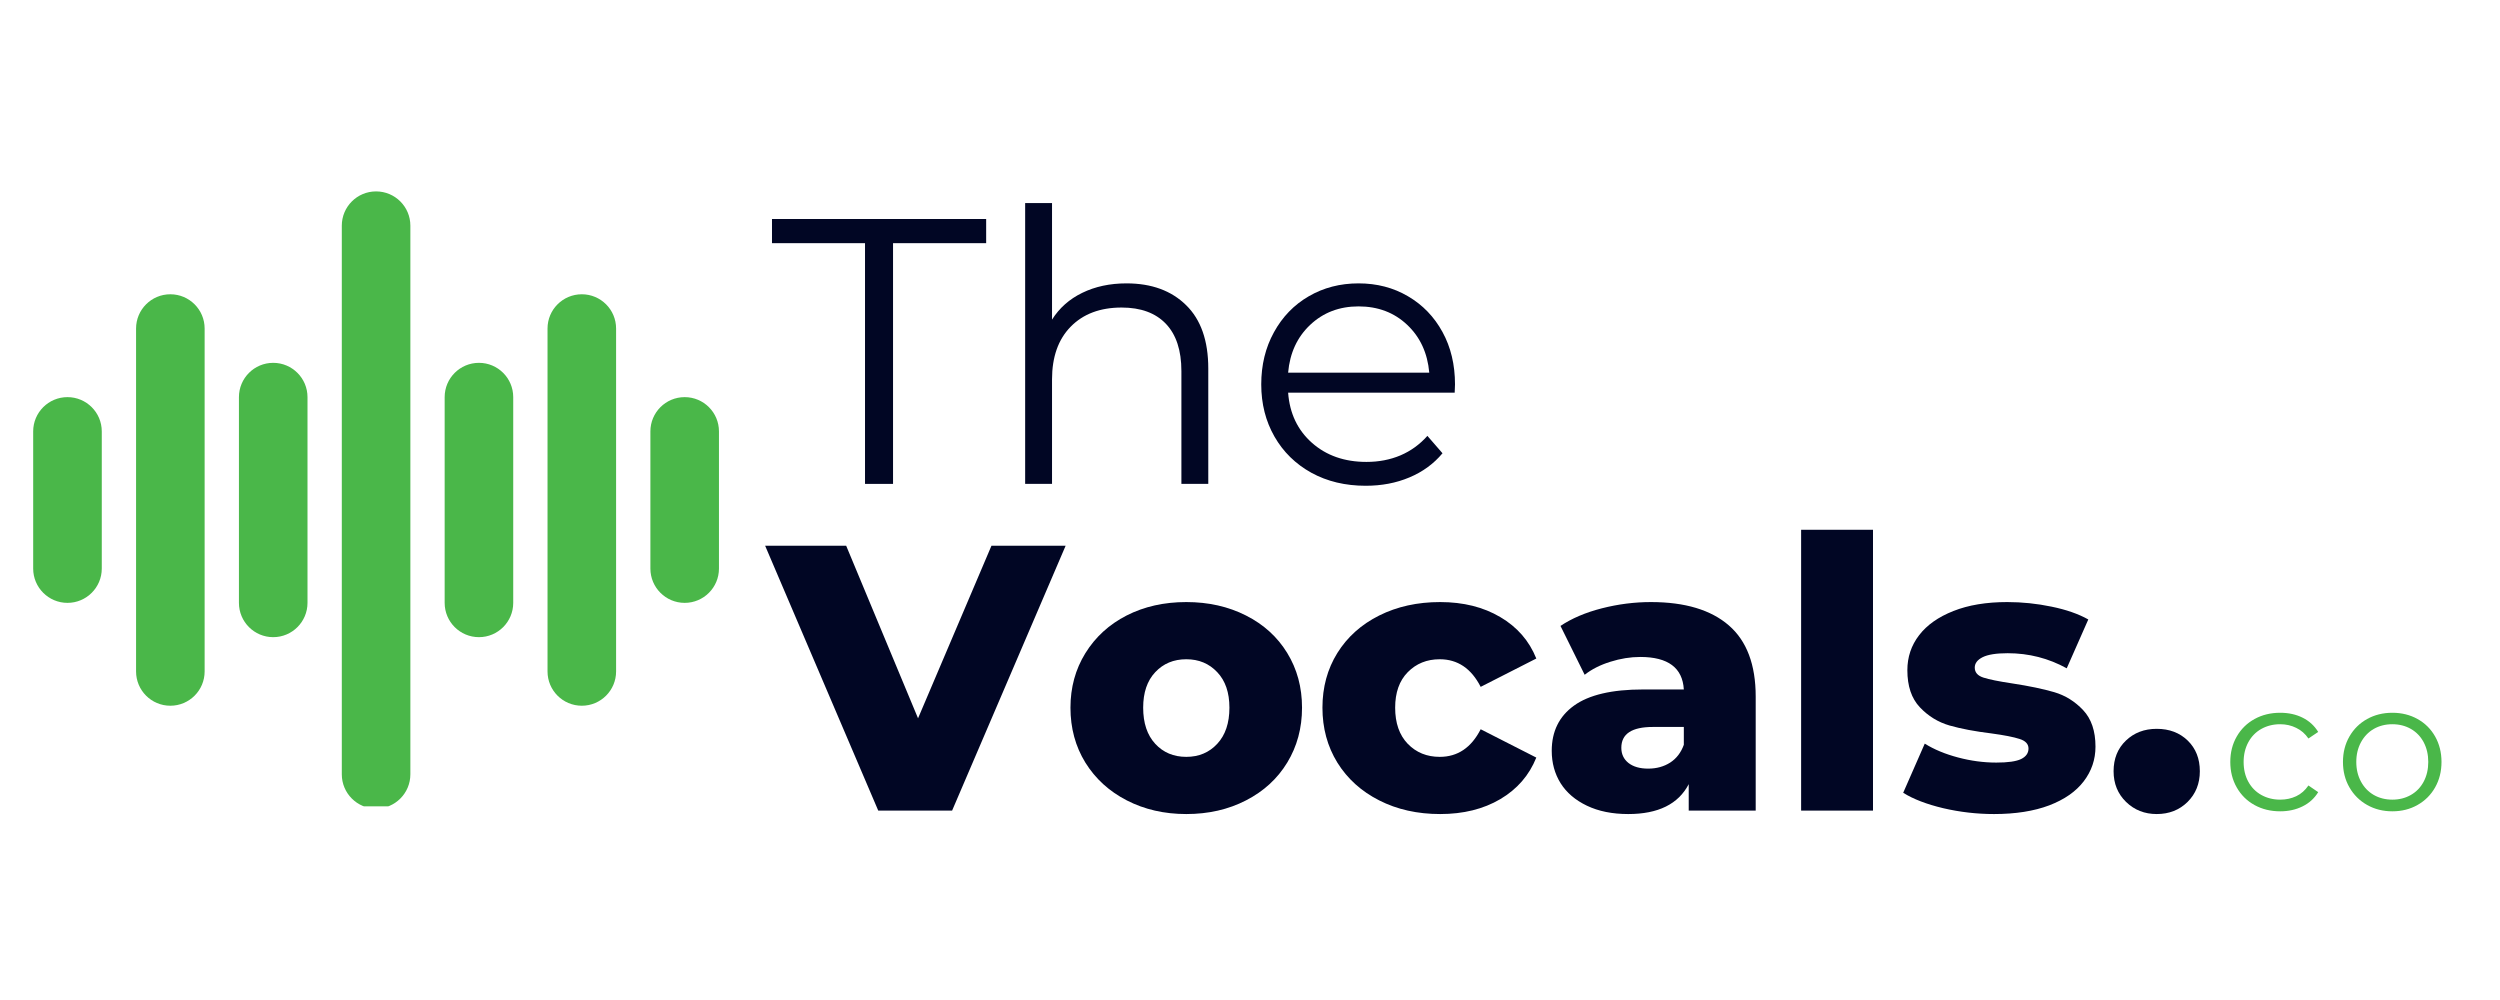 <svg xmlns="http://www.w3.org/2000/svg" xmlns:xlink="http://www.w3.org/1999/xlink" width="500" zoomAndPan="magnify" viewBox="0 0 375 150" height="200" preserveAspectRatio="xMidYMid meet" version="1.0"><defs><g/><clipPath id="c3329388fd"><path d="M 51 28.703 L 62 28.703 L 62 120.953 L 51 120.953 Z M 51 28.703 " clip-rule="nonzero"/></clipPath><clipPath id="da660ab83a"><path d="M 4.977 59 L 16 59 L 16 91 L 4.977 91 Z M 4.977 59 " clip-rule="nonzero"/></clipPath><clipPath id="fa3f714184"><path d="M 97 59 L 107.727 59 L 107.727 91 L 97 91 Z M 97 59 " clip-rule="nonzero"/></clipPath></defs><g fill="#4ab749" fill-opacity="1"><g transform="translate(333.278, 121.556)"><g><path d="M 8.75 0.141 C 7.32 0.141 6.039 -0.172 4.906 -0.797 C 3.77 -1.422 2.879 -2.301 2.234 -3.438 C 1.586 -4.57 1.266 -5.848 1.266 -7.266 C 1.266 -8.68 1.586 -9.953 2.234 -11.078 C 2.879 -12.203 3.77 -13.078 4.906 -13.703 C 6.039 -14.328 7.32 -14.641 8.75 -14.641 C 10.008 -14.641 11.129 -14.395 12.109 -13.906 C 13.098 -13.414 13.879 -12.703 14.453 -11.766 L 12.984 -10.781 C 12.504 -11.488 11.895 -12.02 11.156 -12.375 C 10.426 -12.738 9.625 -12.922 8.75 -12.922 C 7.707 -12.922 6.766 -12.688 5.922 -12.219 C 5.086 -11.75 4.438 -11.082 3.969 -10.219 C 3.5 -9.352 3.266 -8.367 3.266 -7.266 C 3.266 -6.141 3.5 -5.148 3.969 -4.297 C 4.438 -3.441 5.086 -2.781 5.922 -2.312 C 6.766 -1.844 7.707 -1.609 8.75 -1.609 C 9.625 -1.609 10.426 -1.781 11.156 -2.125 C 11.895 -2.477 12.504 -3.016 12.984 -3.734 L 14.453 -2.734 C 13.879 -1.797 13.094 -1.082 12.094 -0.594 C 11.102 -0.102 9.988 0.141 8.75 0.141 Z M 8.75 0.141 "/></g></g></g><g fill="#4ab749" fill-opacity="1"><g transform="translate(350.178, 121.556)"><g><path d="M 8.672 0.141 C 7.273 0.141 6.016 -0.176 4.891 -0.812 C 3.766 -1.445 2.879 -2.328 2.234 -3.453 C 1.586 -4.578 1.266 -5.848 1.266 -7.266 C 1.266 -8.68 1.586 -9.953 2.234 -11.078 C 2.879 -12.203 3.766 -13.078 4.891 -13.703 C 6.016 -14.328 7.273 -14.641 8.672 -14.641 C 10.078 -14.641 11.336 -14.328 12.453 -13.703 C 13.578 -13.078 14.457 -12.203 15.094 -11.078 C 15.727 -9.953 16.047 -8.68 16.047 -7.266 C 16.047 -5.848 15.727 -4.578 15.094 -3.453 C 14.457 -2.328 13.578 -1.445 12.453 -0.812 C 11.336 -0.176 10.078 0.141 8.672 0.141 Z M 8.672 -1.609 C 9.703 -1.609 10.629 -1.844 11.453 -2.312 C 12.273 -2.781 12.914 -3.445 13.375 -4.312 C 13.832 -5.176 14.062 -6.16 14.062 -7.266 C 14.062 -8.367 13.832 -9.352 13.375 -10.219 C 12.914 -11.082 12.273 -11.75 11.453 -12.219 C 10.629 -12.688 9.703 -12.922 8.672 -12.922 C 7.641 -12.922 6.711 -12.688 5.891 -12.219 C 5.078 -11.75 4.438 -11.082 3.969 -10.219 C 3.5 -9.352 3.266 -8.367 3.266 -7.266 C 3.266 -6.16 3.5 -5.176 3.969 -4.312 C 4.438 -3.445 5.078 -2.781 5.891 -2.312 C 6.711 -1.844 7.641 -1.609 8.672 -1.609 Z M 8.672 -1.609 "/></g></g></g><g clip-path="url(#c3329388fd)"><path fill="#4ab749" d="M 56.41 28.711 C 59.254 28.711 61.555 31.012 61.555 33.852 L 61.555 116.145 C 61.555 118.988 59.254 121.289 56.41 121.289 C 53.57 121.289 51.27 118.988 51.27 116.145 L 51.27 33.852 C 51.27 31.012 53.57 28.711 56.41 28.711 Z M 56.41 28.711 " fill-opacity="1" fill-rule="nonzero"/></g><g clip-path="url(#da660ab83a)"><path fill="#4ab749" d="M 10.121 59.57 C 12.961 59.57 15.266 61.871 15.266 64.711 L 15.266 85.285 C 15.266 88.125 12.961 90.43 10.121 90.43 C 7.281 90.43 4.977 88.125 4.977 85.285 L 4.977 64.711 C 4.977 61.871 7.281 59.57 10.121 59.57 Z M 10.121 59.57 " fill-opacity="1" fill-rule="nonzero"/></g><path fill="#4ab749" d="M 30.695 49.281 C 30.695 46.441 28.391 44.141 25.551 44.141 C 22.711 44.141 20.41 46.441 20.41 49.281 L 20.41 100.715 C 20.41 103.559 22.711 105.859 25.551 105.859 C 28.391 105.859 30.695 103.559 30.695 100.715 Z M 30.695 49.281 " fill-opacity="1" fill-rule="nonzero"/><path fill="#4ab749" d="M 40.98 54.426 C 43.82 54.426 46.125 56.73 46.125 59.57 L 46.125 90.43 C 46.125 93.27 43.82 95.574 40.98 95.574 C 38.141 95.574 35.84 93.27 35.84 90.43 L 35.84 59.57 C 35.84 56.73 38.141 54.426 40.98 54.426 Z M 40.98 54.426 " fill-opacity="1" fill-rule="nonzero"/><g clip-path="url(#fa3f714184)"><path fill="#4ab749" d="M 97.559 64.711 C 97.559 61.871 99.859 59.57 102.703 59.57 C 105.543 59.57 107.844 61.871 107.844 64.711 L 107.844 85.285 C 107.844 88.125 105.543 90.43 102.703 90.43 C 99.859 90.43 97.559 88.125 97.559 85.285 Z M 97.559 64.711 " fill-opacity="1" fill-rule="nonzero"/></g><path fill="#4ab749" d="M 87.273 44.141 C 90.113 44.141 92.414 46.441 92.414 49.281 L 92.414 100.715 C 92.414 103.559 90.113 105.859 87.273 105.859 C 84.43 105.859 82.129 103.559 82.129 100.715 L 82.129 49.281 C 82.129 46.441 84.43 44.141 87.273 44.141 Z M 87.273 44.141 " fill-opacity="1" fill-rule="nonzero"/><path fill="#4ab749" d="M 76.984 59.57 C 76.984 56.73 74.684 54.426 71.844 54.426 C 69 54.426 66.699 56.73 66.699 59.57 L 66.699 90.43 C 66.699 93.27 69 95.574 71.844 95.574 C 74.684 95.574 76.984 93.27 76.984 90.43 Z M 76.984 59.57 " fill-opacity="1" fill-rule="nonzero"/><g fill="#010624" fill-opacity="1"><g transform="translate(115.565, 72.584)"><g><path d="M 14.188 -36.109 L 0.234 -36.109 L 0.234 -39.734 L 32.359 -39.734 L 32.359 -36.109 L 18.391 -36.109 L 18.391 0 L 14.188 0 Z M 14.188 -36.109 "/></g></g></g><g fill="#010624" fill-opacity="1"><g transform="translate(148.148, 72.584)"><g><path d="M 20.828 -30.078 C 24.578 -30.078 27.555 -28.988 29.766 -26.812 C 31.984 -24.645 33.094 -21.477 33.094 -17.312 L 33.094 0 L 29.062 0 L 29.062 -16.922 C 29.062 -20.023 28.285 -22.391 26.734 -24.016 C 25.18 -25.641 22.969 -26.453 20.094 -26.453 C 16.875 -26.453 14.328 -25.492 12.453 -23.578 C 10.586 -21.672 9.656 -19.035 9.656 -15.672 L 9.656 0 L 5.625 0 L 5.625 -42.125 L 9.656 -42.125 L 9.656 -24.641 C 10.75 -26.379 12.258 -27.719 14.188 -28.656 C 16.125 -29.602 18.336 -30.078 20.828 -30.078 Z M 20.828 -30.078 "/></g></g></g><g fill="#010624" fill-opacity="1"><g transform="translate(186.578, 72.584)"><g><path d="M 31.625 -13.688 L 6.641 -13.688 C 6.867 -10.582 8.062 -8.07 10.219 -6.156 C 12.375 -4.25 15.098 -3.297 18.391 -3.297 C 20.242 -3.297 21.945 -3.625 23.5 -4.281 C 25.051 -4.945 26.395 -5.922 27.531 -7.203 L 29.797 -4.594 C 28.473 -3.008 26.816 -1.801 24.828 -0.969 C 22.848 -0.133 20.664 0.281 18.281 0.281 C 15.219 0.281 12.5 -0.367 10.125 -1.672 C 7.758 -2.984 5.914 -4.789 4.594 -7.094 C 3.27 -9.406 2.609 -12.016 2.609 -14.922 C 2.609 -17.836 3.242 -20.445 4.516 -22.75 C 5.785 -25.062 7.523 -26.859 9.734 -28.141 C 11.953 -29.43 14.441 -30.078 17.203 -30.078 C 19.961 -30.078 22.438 -29.43 24.625 -28.141 C 26.82 -26.859 28.547 -25.07 29.797 -22.781 C 31.047 -20.5 31.672 -17.879 31.672 -14.922 Z M 17.203 -26.625 C 14.328 -26.625 11.91 -25.703 9.953 -23.859 C 8.004 -22.023 6.898 -19.633 6.641 -16.688 L 27.812 -16.688 C 27.551 -19.633 26.445 -22.023 24.5 -23.859 C 22.551 -25.703 20.117 -26.625 17.203 -26.625 Z M 17.203 -26.625 "/></g></g></g><g fill="#010624" fill-opacity="1"><g transform="translate(115.565, 121.591)"><g><path d="M 44.281 -39.734 L 27.25 0 L 16.172 0 L -0.797 -39.734 L 11.359 -39.734 L 22.141 -13.844 L 33.156 -39.734 Z M 44.281 -39.734 "/></g></g></g><g fill="#010624" fill-opacity="1"><g transform="translate(159.038, 121.591)"><g><path d="M 18.906 0.516 C 15.613 0.516 12.641 -0.164 9.984 -1.531 C 7.336 -2.895 5.266 -4.785 3.766 -7.203 C 2.273 -9.629 1.531 -12.375 1.531 -15.438 C 1.531 -18.469 2.273 -21.191 3.766 -23.609 C 5.266 -26.035 7.328 -27.922 9.953 -29.266 C 12.586 -30.609 15.57 -31.281 18.906 -31.281 C 22.227 -31.281 25.211 -30.609 27.859 -29.266 C 30.516 -27.922 32.578 -26.047 34.047 -23.641 C 35.523 -21.234 36.266 -18.5 36.266 -15.438 C 36.266 -12.375 35.523 -9.629 34.047 -7.203 C 32.578 -4.785 30.516 -2.895 27.859 -1.531 C 25.211 -0.164 22.227 0.516 18.906 0.516 Z M 18.906 -8.062 C 20.789 -8.062 22.336 -8.711 23.547 -10.016 C 24.766 -11.328 25.375 -13.133 25.375 -15.438 C 25.375 -17.707 24.766 -19.484 23.547 -20.766 C 22.336 -22.055 20.789 -22.703 18.906 -22.703 C 17.008 -22.703 15.457 -22.055 14.25 -20.766 C 13.039 -19.484 12.438 -17.707 12.438 -15.438 C 12.438 -13.133 13.039 -11.328 14.25 -10.016 C 15.457 -8.711 17.008 -8.062 18.906 -8.062 Z M 18.906 -8.062 "/></g></g></g><g fill="#010624" fill-opacity="1"><g transform="translate(196.836, 121.591)"><g><path d="M 19.188 0.516 C 15.781 0.516 12.734 -0.164 10.047 -1.531 C 7.359 -2.895 5.266 -4.785 3.766 -7.203 C 2.273 -9.629 1.531 -12.375 1.531 -15.438 C 1.531 -18.5 2.273 -21.234 3.766 -23.641 C 5.266 -26.047 7.359 -27.922 10.047 -29.266 C 12.734 -30.609 15.781 -31.281 19.188 -31.281 C 22.664 -31.281 25.672 -30.531 28.203 -29.031 C 30.742 -27.539 32.547 -25.469 33.609 -22.812 L 25.266 -18.562 C 23.859 -21.32 21.812 -22.703 19.125 -22.703 C 17.195 -22.703 15.598 -22.055 14.328 -20.766 C 13.066 -19.484 12.438 -17.707 12.438 -15.438 C 12.438 -13.133 13.066 -11.328 14.328 -10.016 C 15.598 -8.711 17.195 -8.062 19.125 -8.062 C 21.812 -8.062 23.859 -9.441 25.266 -12.203 L 33.609 -7.953 C 32.547 -5.297 30.742 -3.219 28.203 -1.719 C 25.672 -0.227 22.664 0.516 19.188 0.516 Z M 19.188 0.516 "/></g></g></g><g fill="#010624" fill-opacity="1"><g transform="translate(231.058, 121.591)"><g><path d="M 16.578 -31.281 C 21.68 -31.281 25.578 -30.113 28.266 -27.781 C 30.953 -25.457 32.297 -21.895 32.297 -17.094 L 32.297 0 L 22.25 0 L 22.25 -3.969 C 20.695 -0.977 17.672 0.516 13.172 0.516 C 10.785 0.516 8.723 0.098 6.984 -0.734 C 5.242 -1.566 3.926 -2.691 3.031 -4.109 C 2.145 -5.535 1.703 -7.156 1.703 -8.969 C 1.703 -11.883 2.816 -14.145 5.047 -15.75 C 7.285 -17.363 10.734 -18.172 15.391 -18.172 L 21.516 -18.172 C 21.328 -21.422 19.148 -23.047 14.984 -23.047 C 13.504 -23.047 12.008 -22.805 10.5 -22.328 C 8.988 -21.859 7.703 -21.207 6.641 -20.375 L 3.016 -27.703 C 4.711 -28.836 6.781 -29.719 9.219 -30.344 C 11.664 -30.969 14.117 -31.281 16.578 -31.281 Z M 16.172 -6.297 C 17.422 -6.297 18.52 -6.598 19.469 -7.203 C 20.414 -7.816 21.098 -8.707 21.516 -9.875 L 21.516 -12.547 L 16.859 -12.547 C 13.711 -12.547 12.141 -11.504 12.141 -9.422 C 12.141 -8.473 12.5 -7.711 13.219 -7.141 C 13.945 -6.578 14.93 -6.297 16.172 -6.297 Z M 16.172 -6.297 "/></g></g></g><g fill="#010624" fill-opacity="1"><g transform="translate(266.7, 121.591)"><g><path d="M 3.469 -42.125 L 14.25 -42.125 L 14.25 0 L 3.469 0 Z M 3.469 -42.125 "/></g></g></g><g fill="#010624" fill-opacity="1"><g transform="translate(284.463, 121.591)"><g><path d="M 14.641 0.516 C 12.066 0.516 9.531 0.223 7.031 -0.359 C 4.539 -0.953 2.535 -1.723 1.016 -2.672 L 4.25 -10.047 C 5.656 -9.172 7.32 -8.477 9.25 -7.969 C 11.176 -7.457 13.086 -7.203 14.984 -7.203 C 16.723 -7.203 17.961 -7.379 18.703 -7.734 C 19.441 -8.098 19.812 -8.625 19.812 -9.312 C 19.812 -9.988 19.363 -10.469 18.469 -10.75 C 17.582 -11.039 16.176 -11.316 14.25 -11.578 C 11.789 -11.879 9.695 -12.273 7.969 -12.766 C 6.25 -13.266 4.766 -14.176 3.516 -15.5 C 2.266 -16.82 1.641 -18.676 1.641 -21.062 C 1.641 -23.031 2.227 -24.781 3.406 -26.312 C 4.582 -27.844 6.297 -29.051 8.547 -29.938 C 10.797 -30.832 13.488 -31.281 16.625 -31.281 C 18.863 -31.281 21.078 -31.051 23.266 -30.594 C 25.461 -30.145 27.301 -29.504 28.781 -28.672 L 25.547 -21.344 C 22.816 -22.852 19.863 -23.609 16.688 -23.609 C 14.988 -23.609 13.738 -23.41 12.938 -23.016 C 12.145 -22.617 11.75 -22.098 11.75 -21.453 C 11.75 -20.734 12.18 -20.234 13.047 -19.953 C 13.922 -19.672 15.363 -19.379 17.375 -19.078 C 19.906 -18.691 22.004 -18.254 23.672 -17.766 C 25.336 -17.273 26.785 -16.375 28.016 -15.062 C 29.242 -13.758 29.859 -11.938 29.859 -9.594 C 29.859 -7.664 29.27 -5.93 28.094 -4.391 C 26.926 -2.859 25.195 -1.656 22.906 -0.781 C 20.613 0.082 17.859 0.516 14.641 0.516 Z M 14.641 0.516 "/></g></g></g><g fill="#010624" fill-opacity="1"><g transform="translate(315.507, 121.591)"><g><path d="M 8 0.516 C 6.188 0.516 4.656 -0.086 3.406 -1.297 C 2.156 -2.516 1.531 -4.051 1.531 -5.906 C 1.531 -7.789 2.145 -9.32 3.375 -10.5 C 4.602 -11.676 6.145 -12.266 8 -12.266 C 9.895 -12.266 11.445 -11.676 12.656 -10.5 C 13.863 -9.32 14.469 -7.789 14.469 -5.906 C 14.469 -4.051 13.852 -2.516 12.625 -1.297 C 11.395 -0.086 9.852 0.516 8 0.516 Z M 8 0.516 "/></g></g></g></svg>